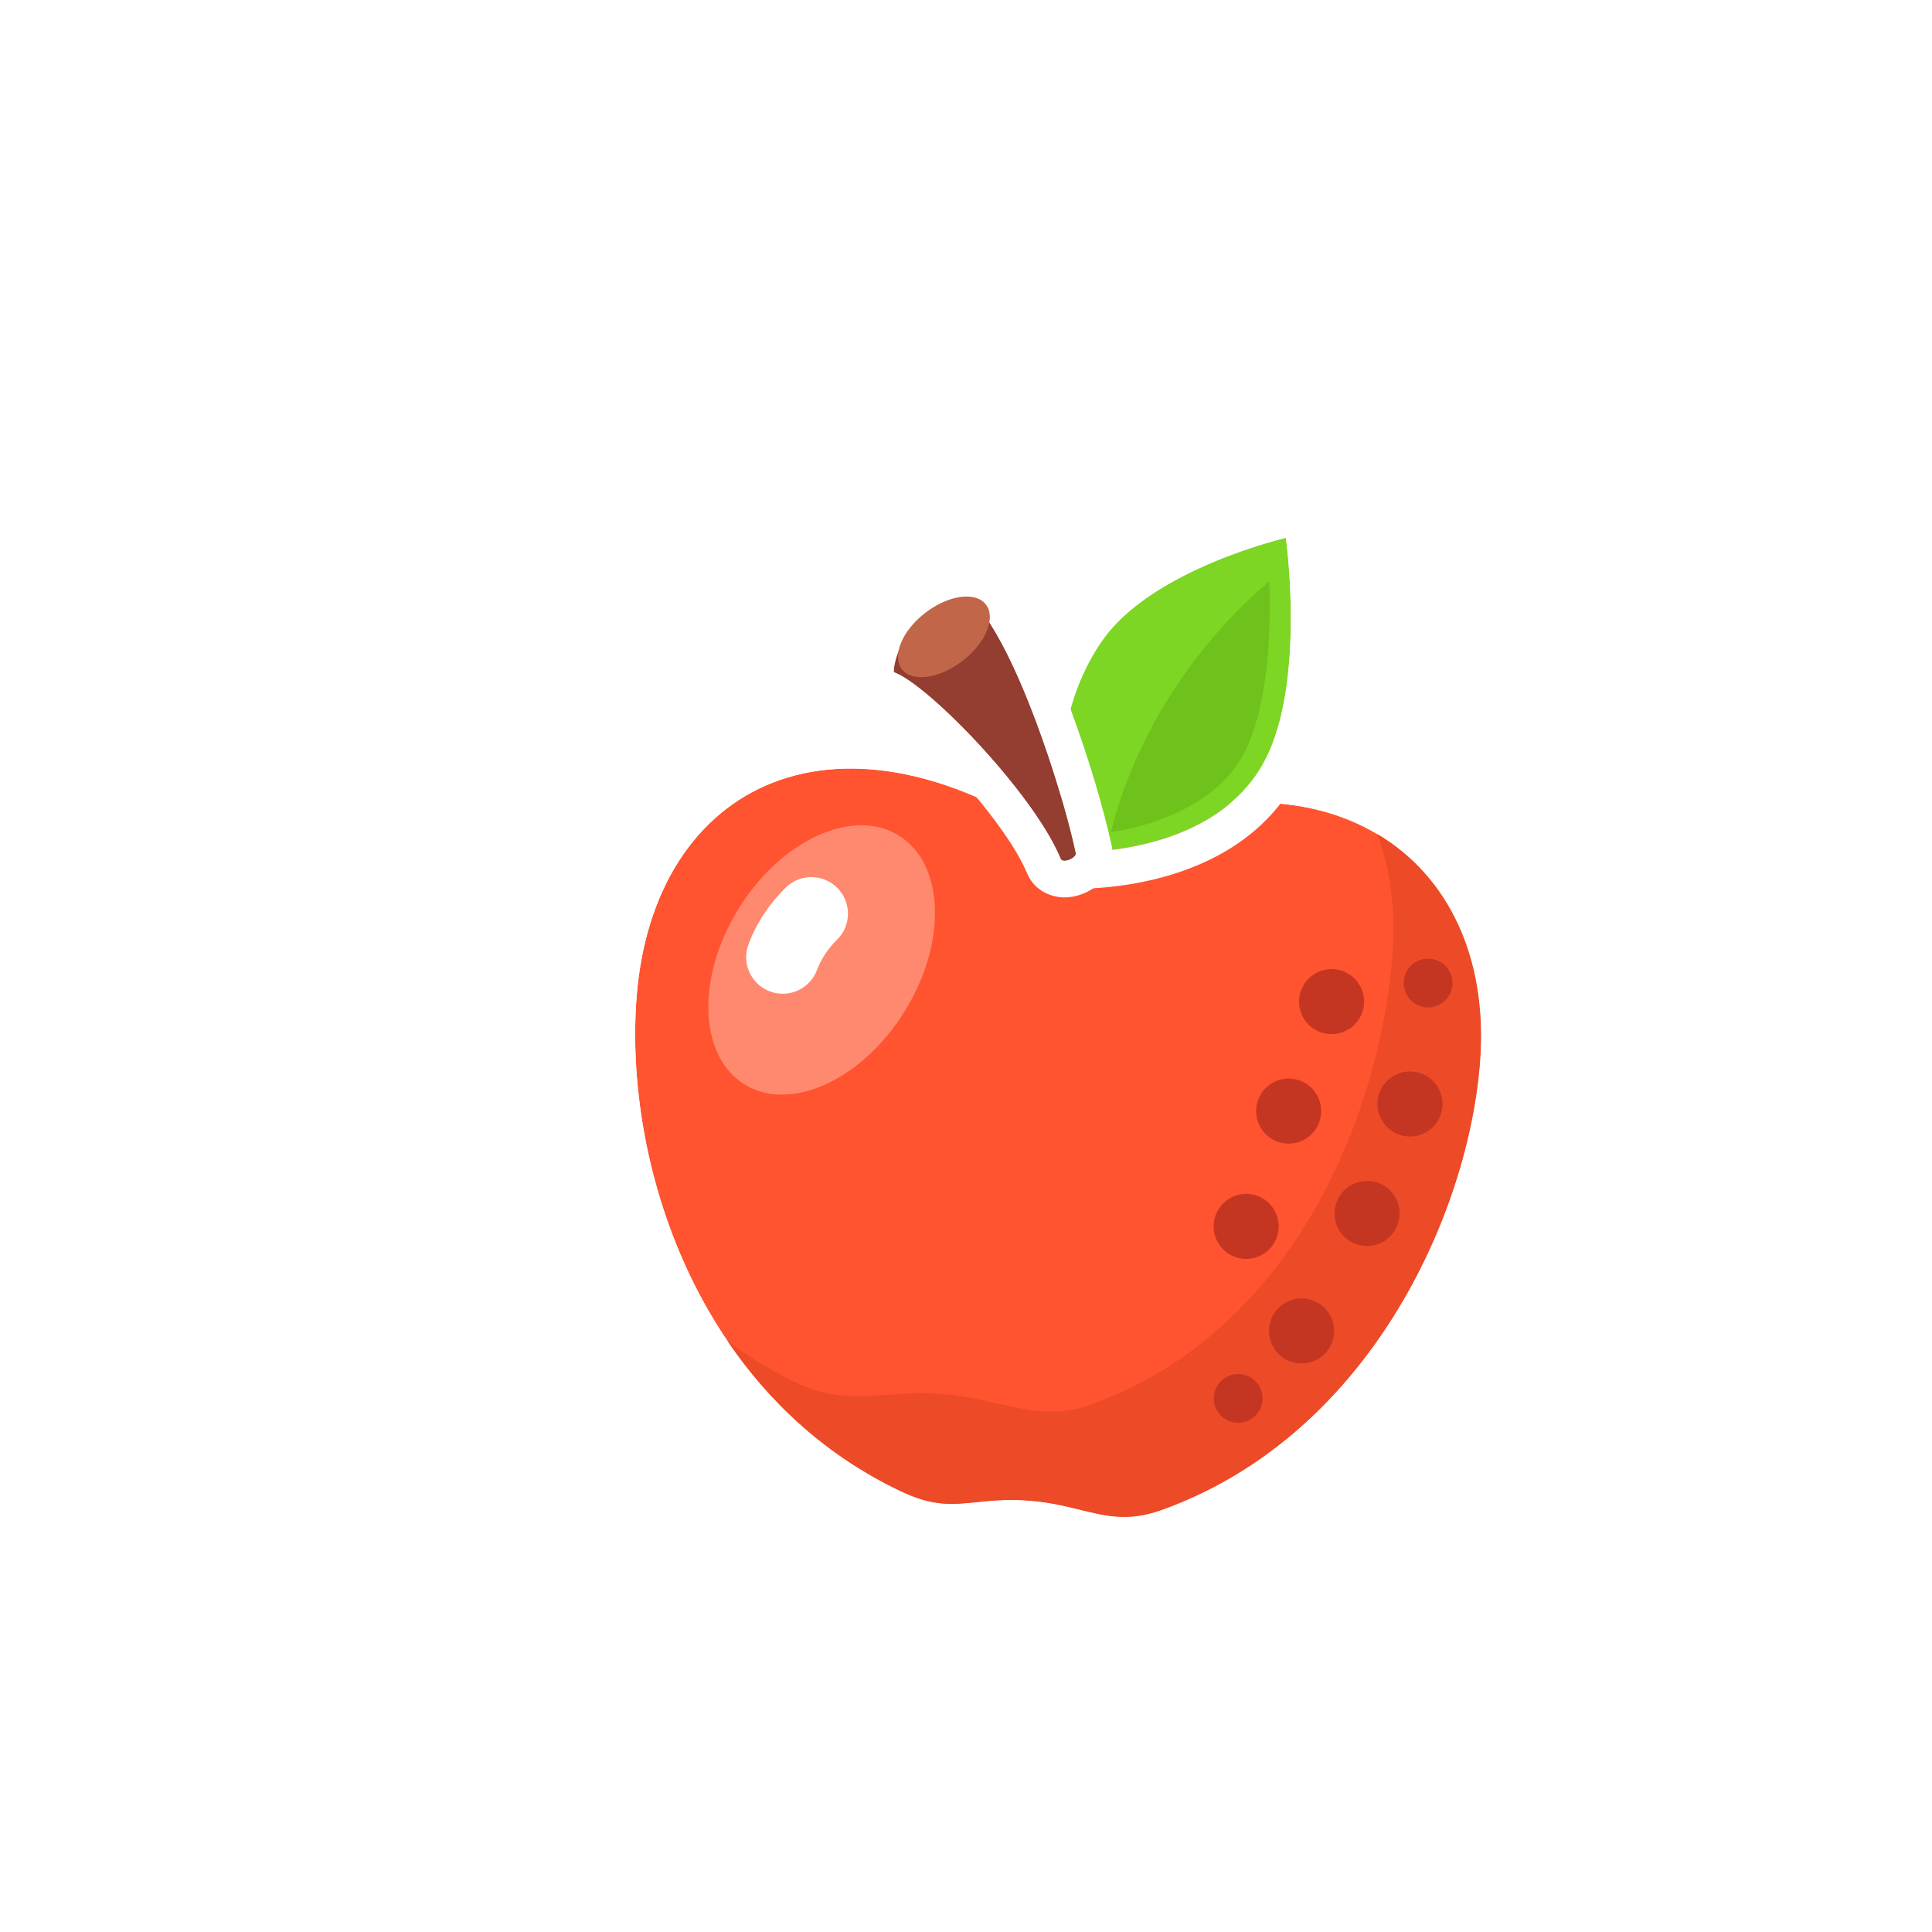 <svg width="197" height="197" viewBox="0 0 197 197" fill="none" xmlns="http://www.w3.org/2000/svg">
<g filter="url(#filter0_d_0_600)">
<path d="M141.915 96.228C140.743 111.885 130.525 134.457 109.378 141.991C104.064 143.885 101.47 141.284 95.315 140.977C89.816 140.702 87.935 142.465 82.906 140.086C62.021 130.204 54.645 106.556 55.901 89.785C57.543 67.86 76.574 58.066 100.271 74.811C124.482 62.486 143.558 74.303 141.915 96.228Z" fill="#FF542F"/>
<path fill-rule="evenodd" clip-rule="evenodd" d="M100.587 70.513C88.812 62.761 77.507 60.789 68.459 64.324C58.842 68.081 53.079 77.539 52.182 89.507C50.855 107.228 58.566 132.695 81.311 143.457C84.454 144.944 86.818 145.186 89.162 145.043C89.967 144.994 90.627 144.923 91.248 144.857C92.438 144.731 93.484 144.619 95.129 144.701C97.085 144.799 98.466 145.138 100.037 145.523C100.611 145.664 101.21 145.81 101.871 145.954C104.37 146.496 107.104 146.761 110.63 145.504C133.646 137.304 144.396 113.049 145.635 96.507C146.544 84.371 141.686 74.39 132.579 69.405C124.058 64.741 112.677 64.921 100.587 70.513ZM109.379 141.991C130.525 134.457 140.743 111.885 141.916 96.229C143.558 74.303 124.482 62.486 100.271 74.812C76.575 58.066 57.544 67.861 55.901 89.786C54.645 106.556 62.022 130.205 82.906 140.086C86.171 141.631 88.109 141.429 90.572 141.173C91.903 141.035 93.386 140.88 95.315 140.977C97.656 141.094 99.481 141.542 101.137 141.949C103.836 142.612 106.085 143.165 109.379 141.991Z" fill="white"/>
<path fill-rule="evenodd" clip-rule="evenodd" d="M102.101 131.274C123.247 123.739 131.814 101.005 132.987 85.349C133.33 80.763 132.768 76.621 131.442 73.048C138.628 77.322 142.714 85.584 141.917 96.228C140.744 111.884 130.526 134.457 109.38 141.991C106.086 143.164 103.837 142.612 101.138 141.949C99.482 141.542 97.657 141.093 95.316 140.976C93.387 140.88 91.904 141.034 90.573 141.173C88.11 141.429 86.172 141.631 82.907 140.086C75.268 136.472 69.437 131.016 65.174 124.728C67.331 126.354 69.71 127.805 72.326 129.044C75.694 130.637 78.391 130.445 81.456 130.227C82.968 130.12 84.57 130.006 86.386 130.097C88.667 130.211 90.686 130.662 92.594 131.088C95.834 131.813 98.755 132.466 102.101 131.274Z" fill="#ED4A27"/>
<path d="M130.003 90.909C129.573 92.691 127.781 93.786 126 93.356C124.219 92.927 123.123 91.135 123.553 89.353C123.983 87.572 125.775 86.477 127.556 86.906C129.337 87.336 130.433 89.128 130.003 90.909Z" fill="#C53622"/>
<path d="M137.998 101.348C137.568 103.129 135.776 104.224 133.995 103.794C132.213 103.365 131.118 101.573 131.548 99.791C131.977 98.01 133.77 96.915 135.551 97.344C137.332 97.774 138.427 99.566 137.998 101.348Z" fill="#C53622"/>
<path d="M139.039 88.823C138.716 90.159 137.372 90.981 136.036 90.659C134.701 90.336 133.879 88.992 134.201 87.656C134.523 86.32 135.868 85.499 137.203 85.821C138.539 86.143 139.361 87.487 139.039 88.823Z" fill="#C53622"/>
<path d="M133.621 112.511C133.191 114.292 131.399 115.387 129.618 114.958C127.837 114.528 126.741 112.736 127.171 110.955C127.6 109.173 129.393 108.078 131.174 108.508C132.955 108.937 134.05 110.73 133.621 112.511Z" fill="#C53622"/>
<path d="M125.626 102.073C125.196 103.854 123.404 104.949 121.623 104.52C119.842 104.09 118.746 102.298 119.176 100.517C119.606 98.736 121.398 97.64 123.179 98.07C124.96 98.499 126.056 100.292 125.626 102.073Z" fill="#C53622"/>
<path d="M126.94 124.491C126.51 126.272 124.718 127.368 122.936 126.938C121.155 126.509 120.06 124.716 120.49 122.935C120.919 121.154 122.711 120.059 124.493 120.488C126.274 120.918 127.369 122.71 126.94 124.491Z" fill="#C53622"/>
<path d="M121.292 113.83C120.862 115.611 119.07 116.706 117.289 116.277C115.507 115.847 114.412 114.055 114.842 112.274C115.271 110.493 117.064 109.397 118.845 109.827C120.626 110.256 121.721 112.049 121.292 113.83Z" fill="#C53622"/>
<path d="M119.673 131.175C119.351 132.511 118.007 133.333 116.671 133.011C115.335 132.688 114.514 131.344 114.836 130.008C115.158 128.673 116.502 127.851 117.838 128.173C119.174 128.495 119.996 129.84 119.673 131.175Z" fill="#C53622"/>
<path d="M122.119 42.84C122.119 42.84 124.298 58.324 119.625 66.178C113.993 75.644 99.874 74.886 99.874 74.886C99.874 74.886 96.76 62.866 103.378 53.333C108.468 45.999 122.119 42.84 122.119 42.84Z" fill="#7CD623"/>
<path fill-rule="evenodd" clip-rule="evenodd" d="M125.812 42.32L122.119 42.84L121.278 39.207C122.297 38.971 123.368 39.174 124.23 39.766C125.092 40.358 125.666 41.284 125.812 42.32ZM118.493 43.897C120.649 43.18 122.119 42.84 122.119 42.84C122.119 42.84 122.327 44.319 122.477 46.595C122.811 51.682 122.854 60.752 119.625 66.178C113.993 75.644 99.874 74.887 99.874 74.887C99.874 74.887 96.76 62.867 103.378 53.333C106.798 48.406 114.081 45.363 118.493 43.897ZM99.874 74.887C96.264 75.822 96.264 75.821 96.264 75.819L96.261 75.81L96.257 75.793L96.245 75.746C96.236 75.709 96.224 75.661 96.21 75.601C96.182 75.481 96.145 75.317 96.102 75.111C96.017 74.7 95.908 74.121 95.802 73.405C95.591 71.976 95.388 69.975 95.415 67.642C95.469 63.017 96.43 56.803 100.314 51.206C103.496 46.623 109.032 43.66 113.209 41.9C115.383 40.983 117.377 40.317 118.828 39.878C119.555 39.658 120.152 39.494 120.575 39.383C120.786 39.328 120.954 39.285 121.073 39.256C121.132 39.241 121.179 39.23 121.214 39.222L121.256 39.212L121.274 39.207L121.278 39.207C121.279 39.206 121.278 39.207 122.119 42.84C125.812 42.32 125.812 42.319 125.812 42.32L125.813 42.328L125.815 42.342L125.821 42.386L125.841 42.54C125.858 42.671 125.881 42.858 125.908 43.094C125.963 43.567 126.033 44.242 126.103 45.072C126.241 46.728 126.374 49.026 126.353 51.594C126.314 56.519 125.714 63.238 122.83 68.085C119.264 74.079 113.154 76.618 108.49 77.713C106.108 78.272 103.941 78.495 102.371 78.581C101.583 78.624 100.934 78.632 100.471 78.63C100.24 78.629 100.054 78.624 99.919 78.62C99.852 78.618 99.797 78.616 99.757 78.614L99.705 78.612L99.687 78.611L99.68 78.611L99.677 78.611C99.676 78.611 99.675 78.61 99.874 74.887ZM96.264 75.822L99.874 74.887L99.675 78.61C98.052 78.523 96.672 77.395 96.264 75.822Z" fill="white"/>
<path d="M117.133 65.99C121.212 60.114 120.416 47.27 120.416 47.27C109.06 56.96 105.295 68.598 104.284 72.834C104.284 72.834 113.055 71.865 117.133 65.99Z" fill="#6FC21C"/>
<path d="M82.127 56.545C85.611 57.749 96.449 68.978 99.148 75.572C99.374 76.121 100.881 75.444 100.691 74.963C99.388 68.807 94.743 54.124 90.311 49.4C83.935 48.636 82.059 55.183 82.127 56.545Z" fill="#943D31"/>
<path fill-rule="evenodd" clip-rule="evenodd" d="M80.91 60.07C79.472 59.573 78.48 58.252 78.403 56.733C78.352 55.719 78.616 54.542 78.945 53.562C79.31 52.473 79.9 51.19 80.798 49.967C82.679 47.407 85.966 45.124 90.755 45.697C91.625 45.802 92.431 46.209 93.031 46.848C94.504 48.419 95.817 50.598 96.949 52.841C98.109 55.138 99.199 57.743 100.169 60.34C102.066 65.424 103.589 70.713 104.302 74.013C104.872 76.043 103.624 77.535 103.247 77.926C102.685 78.51 102.037 78.874 101.525 79.09C101.023 79.302 100.262 79.536 99.374 79.503C98.522 79.471 96.554 79.076 95.698 76.984C94.613 74.335 91.616 70.285 88.189 66.563C86.526 64.757 84.866 63.142 83.453 61.932C82.745 61.326 82.133 60.852 81.641 60.514C81.195 60.209 80.964 60.097 80.916 60.074C80.906 60.069 80.904 60.068 80.91 60.07ZM100.692 74.963C100.69 74.956 100.689 74.949 100.687 74.942C100.514 74.125 100.282 73.159 100 72.087C99.642 70.726 99.203 69.194 98.7 67.578C96.607 60.86 93.407 52.7 90.311 49.4C83.936 48.636 82.059 55.183 82.128 56.545C84.639 57.413 90.973 63.492 95.324 69.287C96.245 70.514 97.077 71.727 97.765 72.876C98.277 73.732 98.709 74.551 99.04 75.313C99.077 75.4 99.114 75.486 99.149 75.572C99.374 76.122 100.881 75.444 100.692 74.963ZM97.021 75.63C97.062 75.855 97.127 76.089 97.223 76.331C97.146 76.138 97.087 75.939 97.043 75.735C97.036 75.701 97.029 75.666 97.021 75.63Z" fill="white"/>
<path d="M91.534 49.645C92.578 51.004 91.504 53.579 89.137 55.398C86.769 57.216 84.004 57.589 82.961 56.231C81.918 54.872 82.991 52.297 85.359 50.479C87.726 48.66 90.491 48.287 91.534 49.645Z" fill="#C26649"/>
<path d="M82.654 73.199C87.324 76.098 87.585 84.127 83.237 91.132C78.889 98.137 71.579 101.466 66.908 98.568C62.238 95.669 61.977 87.64 66.325 80.635C70.673 73.629 77.984 70.3 82.654 73.199Z" fill="#FF896F"/>
<path fill-rule="evenodd" clip-rule="evenodd" d="M76.391 78.548C77.835 80.016 77.817 82.377 76.349 83.822C75.393 84.763 74.727 85.79 74.301 86.917C73.574 88.844 71.422 89.816 69.496 89.089C67.569 88.362 66.596 86.21 67.324 84.283C68.148 82.098 69.429 80.168 71.117 78.507C72.585 77.062 74.946 77.081 76.391 78.548Z" fill="white"/>
</g>
<defs>
<filter id="filter0_d_0_600" x="46.439" y="36.511" width="122.904" height="136.495" filterUnits="userSpaceOnUse" color-interpolation-filters="sRGB">
<feFlood flood-opacity="0" result="BackgroundImageFix"/>
<feColorMatrix in="SourceAlpha" type="matrix" values="0 0 0 0 0 0 0 0 0 0 0 0 0 0 0 0 0 0 127 0" result="hardAlpha"/>
<feOffset dx="9" dy="12"/>
<feGaussianBlur stdDeviation="7.3"/>
<feComposite in2="hardAlpha" operator="out"/>
<feColorMatrix type="matrix" values="0 0 0 0 0.993 0 0 0 0 0.743 0 0 0 0 0.69 0 0 0 1 0"/>
<feBlend mode="normal" in2="BackgroundImageFix" result="effect1_dropShadow_0_600"/>
<feBlend mode="normal" in="SourceGraphic" in2="effect1_dropShadow_0_600" result="shape"/>
</filter>
</defs>
</svg>

